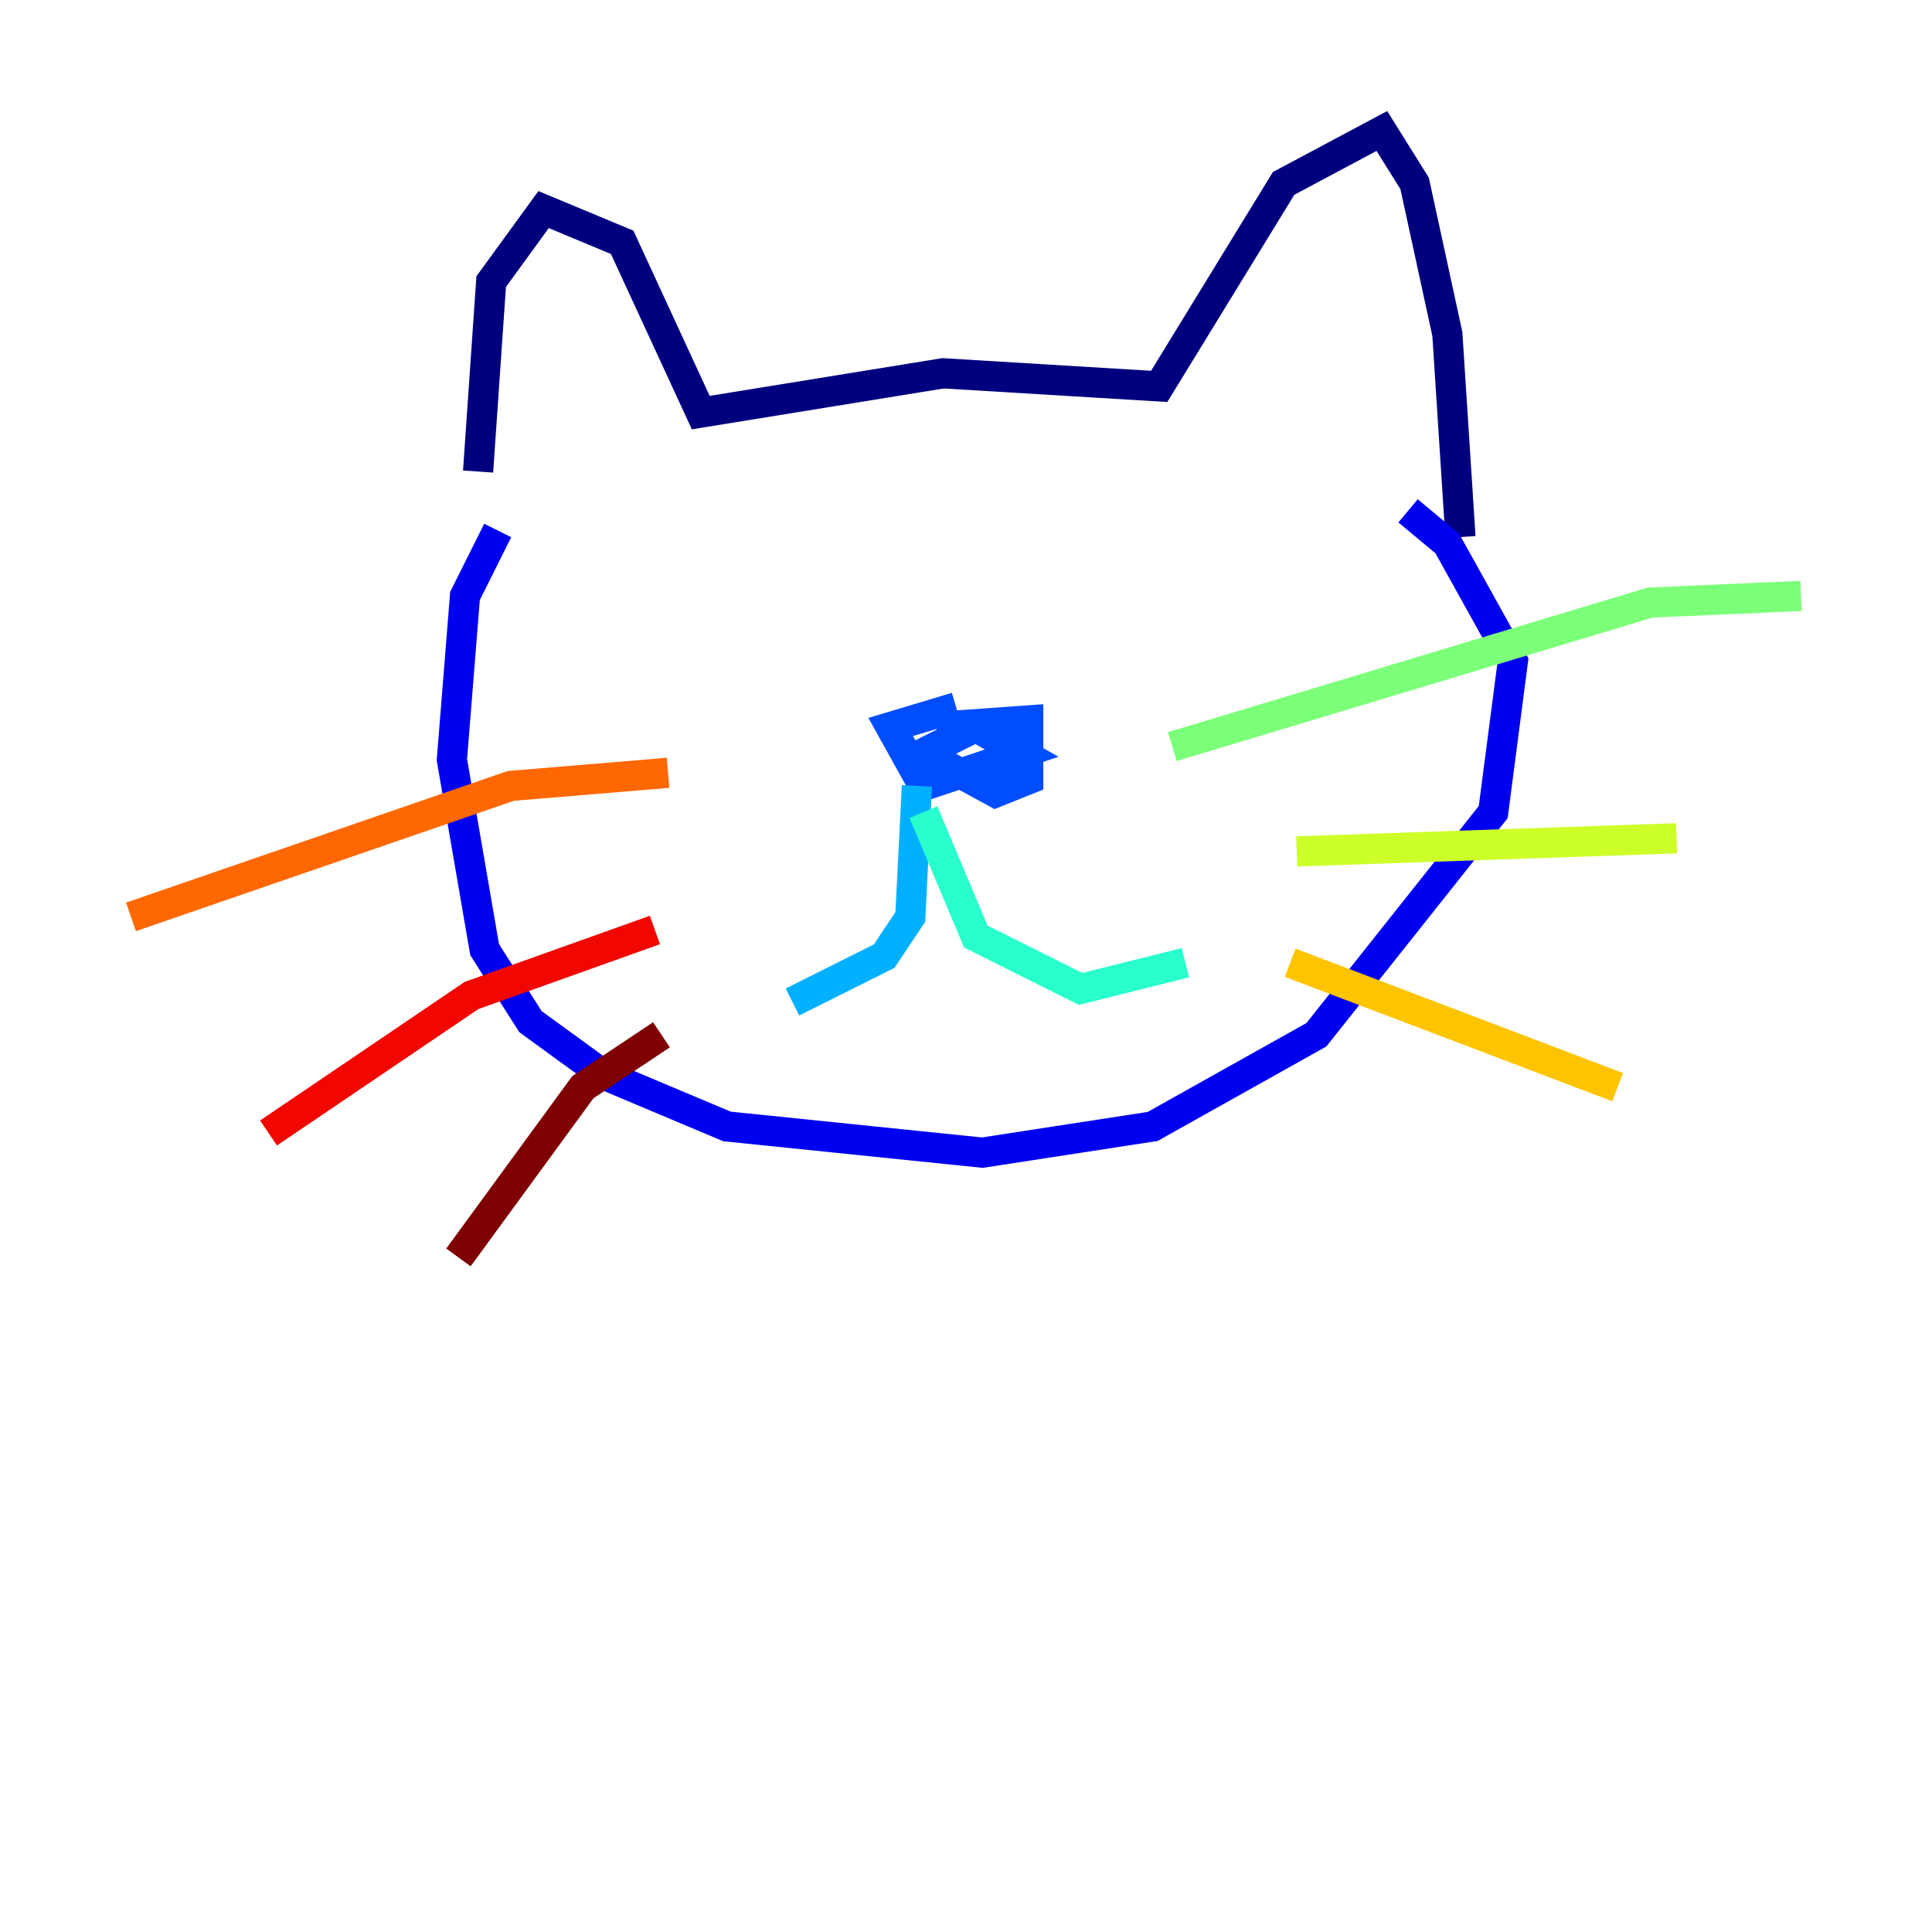 <?xml version="1.0" encoding="utf-8" ?>
<svg baseProfile="tiny" height="128" version="1.2" viewBox="0,0,128,128" width="128" xmlns="http://www.w3.org/2000/svg" xmlns:ev="http://www.w3.org/2001/xml-events" xmlns:xlink="http://www.w3.org/1999/xlink"><defs /><polyline fill="none" points="31.675,31.241 32.542,18.658 36.014,13.885 41.22,16.054 46.427,27.336 62.481,24.732 76.8,25.6 85.044,12.149 91.552,8.678 93.722,12.149 95.891,22.129 96.759,35.58" stroke="#00007f" stroke-width="2" /><polyline fill="none" points="32.976,35.146 30.807,39.485 29.939,50.332 32.108,62.915 35.146,67.688 39.919,71.159 48.163,74.63 65.085,76.366 76.366,74.63 87.214,68.556 98.929,53.803 100.231,43.824 95.891,36.014 93.288,33.844" stroke="#0000f1" stroke-width="2" /><polyline fill="none" points="63.349,46.861 59.01,48.163 61.18,52.068 67.688,49.898 64.651,48.163 61.18,49.898 65.953,52.502 68.122,51.634 68.122,47.729 62.047,48.163" stroke="#004cff" stroke-width="2" /><polyline fill="none" points="60.746,52.068 60.312,60.746 58.576,63.349 52.502,66.386" stroke="#00b0ff" stroke-width="2" /><polyline fill="none" points="61.18,53.803 64.651,62.047 71.593,65.519 78.536,63.783" stroke="#29ffcd" stroke-width="2" /><polyline fill="none" points="77.668,49.464 109.342,39.919 119.322,39.485" stroke="#7cff79" stroke-width="2" /><polyline fill="none" points="85.912,56.407 111.078,55.539" stroke="#cdff29" stroke-width="2" /><polyline fill="none" points="85.478,63.783 107.173,72.027" stroke="#ffc400" stroke-width="2" /><polyline fill="none" points="44.258,51.2 33.844,52.068 8.678,60.746" stroke="#ff6700" stroke-width="2" /><polyline fill="none" points="43.39,61.614 31.241,65.953 17.79,75.064" stroke="#f10700" stroke-width="2" /><polyline fill="none" points="43.824,68.556 38.617,72.027 30.373,83.308" stroke="#7f0000" stroke-width="2" /></svg>